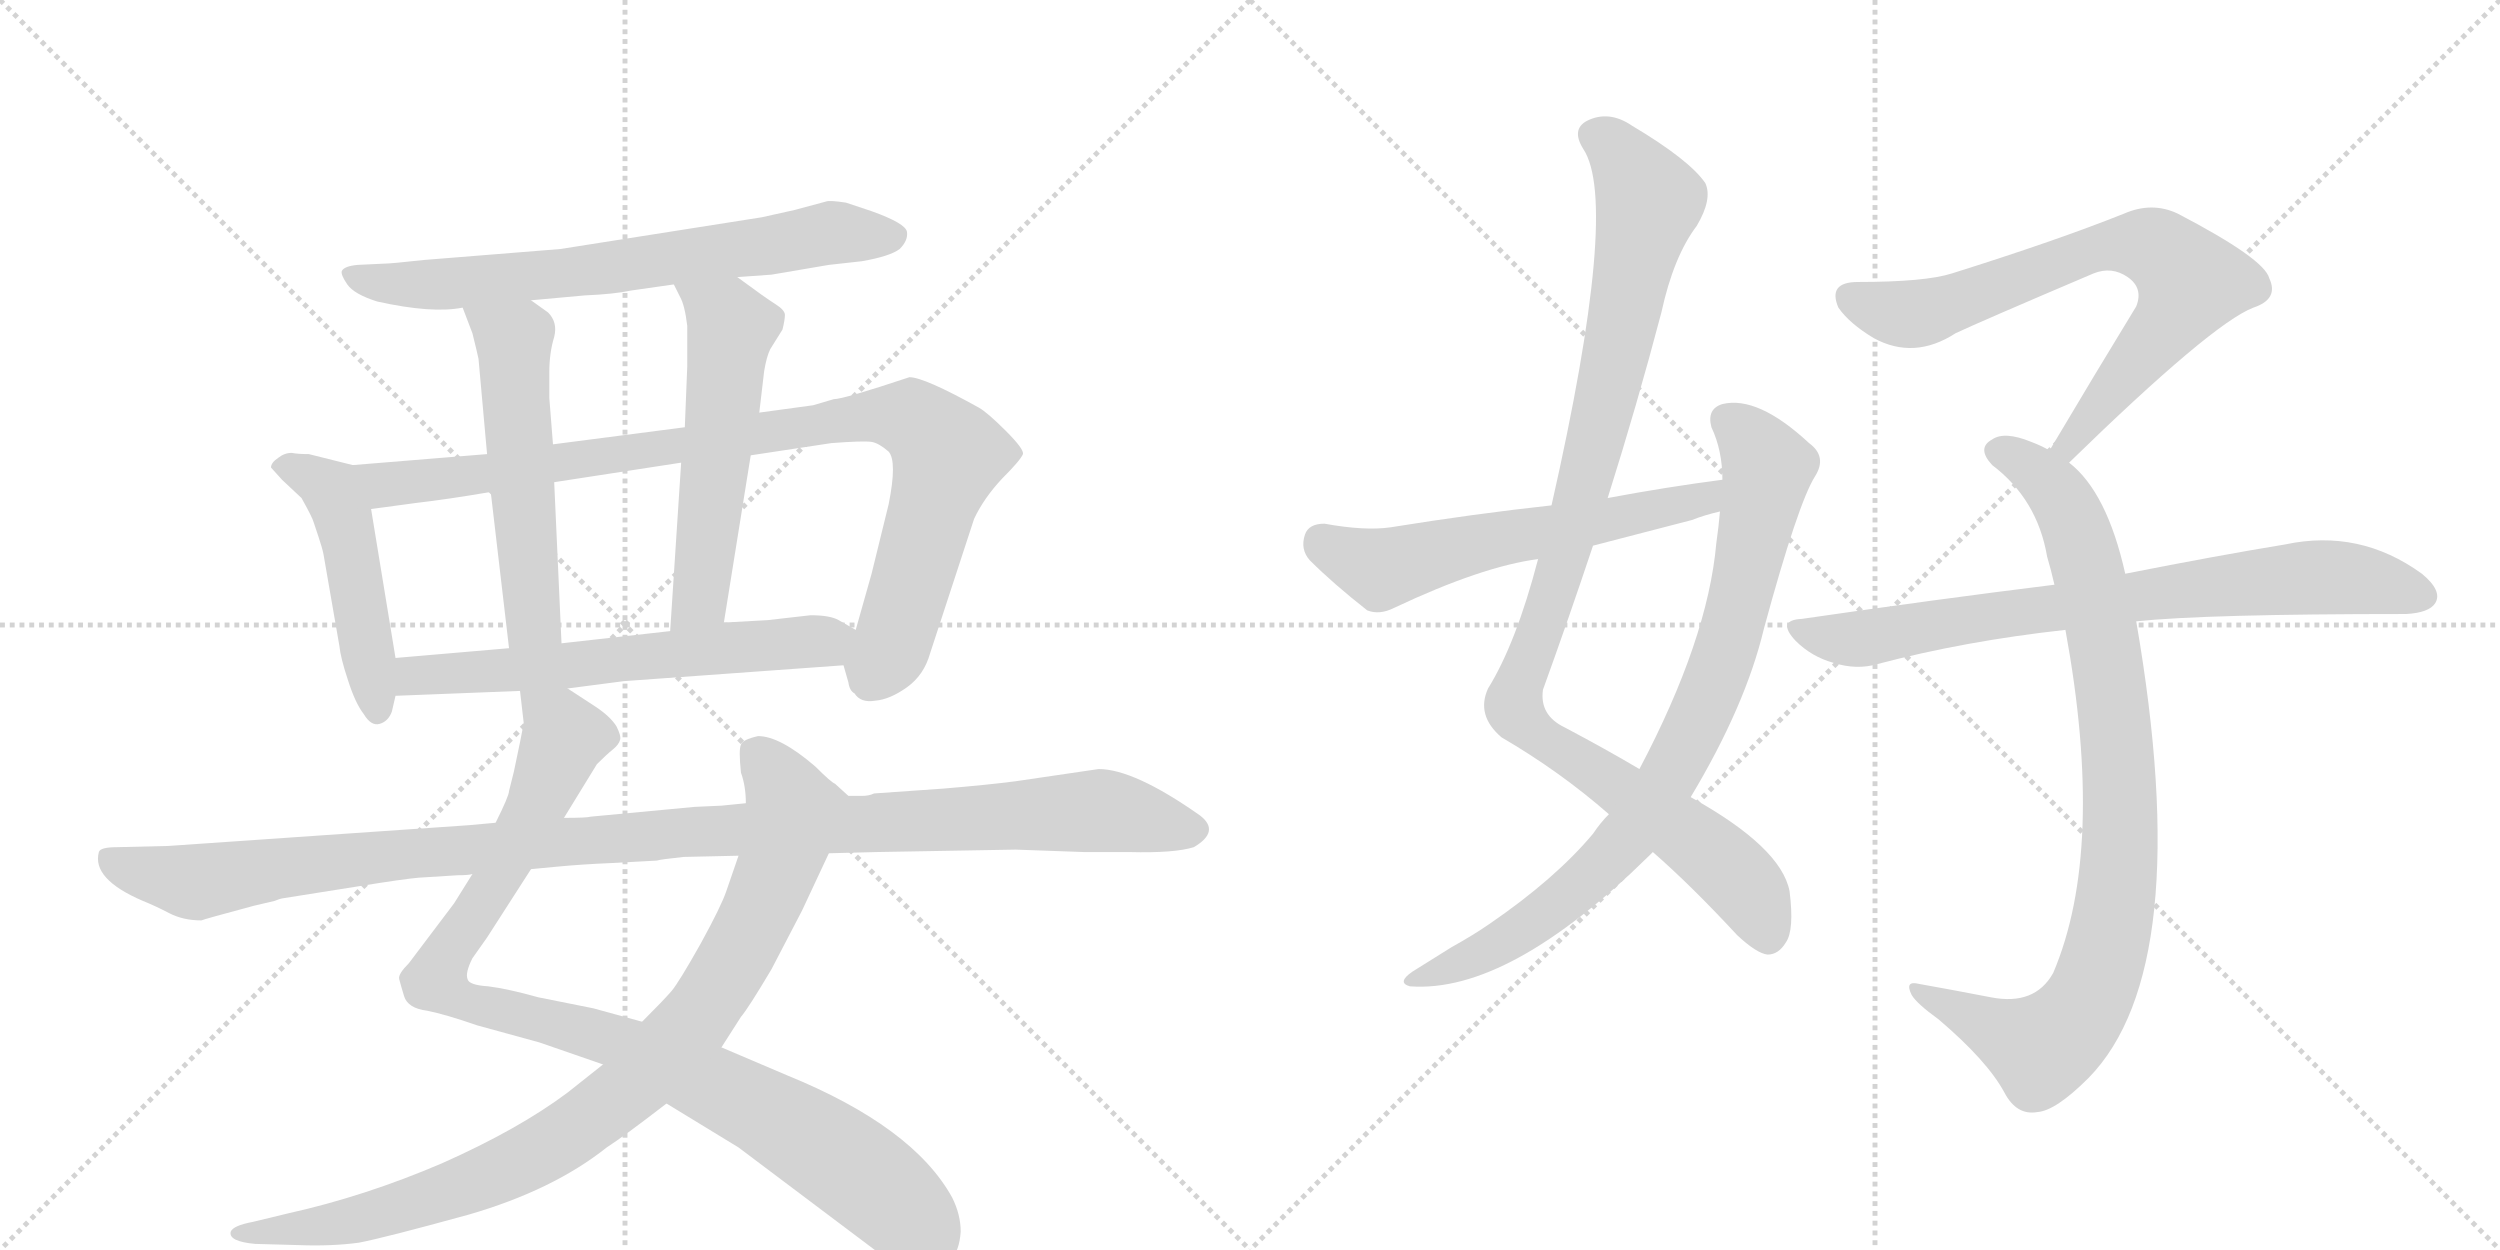 <svg version="1.1" viewBox="0 0 2048 1024" xmlns="http://www.w3.org/2000/svg">
  <g stroke="lightgray" stroke-dasharray="1,1" stroke-width="1" transform="scale(4, 4)">
    <line x1="0" y1="0" x2="256" y2="256"></line>
    <line x1="256" y1="0" x2="0" y2="256"></line>
    <line x1="128" y1="0" x2="128" y2="256"></line>
    <line x1="0" y1="128" x2="256" y2="128"></line>
    <line x1="256" y1="0" x2="512" y2="256"></line>
    <line x1="512" y1="0" x2="256" y2="256"></line>
    <line x1="384" y1="0" x2="384" y2="256"></line>
    <line x1="256" y1="128" x2="512" y2="128"></line>
  </g>
<g transform="scale(1, -1) translate(0, -850)">
   <style type="text/css">
    @keyframes keyframes0 {
      from {
       stroke: black;
       stroke-dashoffset: 704;
       stroke-width: 128;
       }
       70% {
       animation-timing-function: step-end;
       stroke: black;
       stroke-dashoffset: 0;
       stroke-width: 128;
       }
       to {
       stroke: black;
       stroke-width: 1024;
       }
       }
       #make-me-a-hanzi-animation-0 {
         animation: keyframes0 0.823s both;
         animation-delay: 0s;
         animation-timing-function: linear;
       }
    @keyframes keyframes1 {
      from {
       stroke: black;
       stroke-dashoffset: 484;
       stroke-width: 128;
       }
       61% {
       animation-timing-function: step-end;
       stroke: black;
       stroke-dashoffset: 0;
       stroke-width: 128;
       }
       to {
       stroke: black;
       stroke-width: 1024;
       }
       }
       #make-me-a-hanzi-animation-1 {
         animation: keyframes1 0.644s both;
         animation-delay: 0.823s;
         animation-timing-function: linear;
       }
    @keyframes keyframes2 {
      from {
       stroke: black;
       stroke-dashoffset: 952;
       stroke-width: 128;
       }
       76% {
       animation-timing-function: step-end;
       stroke: black;
       stroke-dashoffset: 0;
       stroke-width: 128;
       }
       to {
       stroke: black;
       stroke-width: 1024;
       }
       }
       #make-me-a-hanzi-animation-2 {
         animation: keyframes2 1.025s both;
         animation-delay: 1.467s;
         animation-timing-function: linear;
       }
    @keyframes keyframes3 {
      from {
       stroke: black;
       stroke-dashoffset: 546;
       stroke-width: 128;
       }
       64% {
       animation-timing-function: step-end;
       stroke: black;
       stroke-dashoffset: 0;
       stroke-width: 128;
       }
       to {
       stroke: black;
       stroke-width: 1024;
       }
       }
       #make-me-a-hanzi-animation-3 {
         animation: keyframes3 0.694s both;
         animation-delay: 2.492s;
         animation-timing-function: linear;
       }
    @keyframes keyframes4 {
      from {
       stroke: black;
       stroke-dashoffset: 557;
       stroke-width: 128;
       }
       64% {
       animation-timing-function: step-end;
       stroke: black;
       stroke-dashoffset: 0;
       stroke-width: 128;
       }
       to {
       stroke: black;
       stroke-width: 1024;
       }
       }
       #make-me-a-hanzi-animation-4 {
         animation: keyframes4 0.703s both;
         animation-delay: 3.186s;
         animation-timing-function: linear;
       }
    @keyframes keyframes5 {
      from {
       stroke: black;
       stroke-dashoffset: 622;
       stroke-width: 128;
       }
       67% {
       animation-timing-function: step-end;
       stroke: black;
       stroke-dashoffset: 0;
       stroke-width: 128;
       }
       to {
       stroke: black;
       stroke-width: 1024;
       }
       }
       #make-me-a-hanzi-animation-5 {
         animation: keyframes5 0.756s both;
         animation-delay: 3.889s;
         animation-timing-function: linear;
       }
    @keyframes keyframes6 {
      from {
       stroke: black;
       stroke-dashoffset: 987;
       stroke-width: 128;
       }
       76% {
       animation-timing-function: step-end;
       stroke: black;
       stroke-dashoffset: 0;
       stroke-width: 128;
       }
       to {
       stroke: black;
       stroke-width: 1024;
       }
       }
       #make-me-a-hanzi-animation-6 {
         animation: keyframes6 1.053s both;
         animation-delay: 4.645s;
         animation-timing-function: linear;
       }
    @keyframes keyframes7 {
      from {
       stroke: black;
       stroke-dashoffset: 935;
       stroke-width: 128;
       }
       75% {
       animation-timing-function: step-end;
       stroke: black;
       stroke-dashoffset: 0;
       stroke-width: 128;
       }
       to {
       stroke: black;
       stroke-width: 1024;
       }
       }
       #make-me-a-hanzi-animation-7 {
         animation: keyframes7 1.011s both;
         animation-delay: 5.699s;
         animation-timing-function: linear;
       }
    @keyframes keyframes8 {
      from {
       stroke: black;
       stroke-dashoffset: 1150;
       stroke-width: 128;
       }
       79% {
       animation-timing-function: step-end;
       stroke: black;
       stroke-dashoffset: 0;
       stroke-width: 128;
       }
       to {
       stroke: black;
       stroke-width: 1024;
       }
       }
       #make-me-a-hanzi-animation-8 {
         animation: keyframes8 1.186s both;
         animation-delay: 6.709s;
         animation-timing-function: linear;
       }
    @keyframes keyframes9 {
      from {
       stroke: black;
       stroke-dashoffset: 1042;
       stroke-width: 128;
       }
       77% {
       animation-timing-function: step-end;
       stroke: black;
       stroke-dashoffset: 0;
       stroke-width: 128;
       }
       to {
       stroke: black;
       stroke-width: 1024;
       }
       }
       #make-me-a-hanzi-animation-9 {
         animation: keyframes9 1.098s both;
         animation-delay: 7.895s;
         animation-timing-function: linear;
       }
    @keyframes keyframes10 {
      from {
       stroke: black;
       stroke-dashoffset: 846;
       stroke-width: 128;
       }
       73% {
       animation-timing-function: step-end;
       stroke: black;
       stroke-dashoffset: 0;
       stroke-width: 128;
       }
       to {
       stroke: black;
       stroke-width: 1024;
       }
       }
       #make-me-a-hanzi-animation-10 {
         animation: keyframes10 0.938s both;
         animation-delay: 8.993s;
         animation-timing-function: linear;
       }
    @keyframes keyframes11 {
      from {
       stroke: black;
       stroke-dashoffset: 593;
       stroke-width: 128;
       }
       66% {
       animation-timing-function: step-end;
       stroke: black;
       stroke-dashoffset: 0;
       stroke-width: 128;
       }
       to {
       stroke: black;
       stroke-width: 1024;
       }
       }
       #make-me-a-hanzi-animation-11 {
         animation: keyframes11 0.733s both;
         animation-delay: 9.932s;
         animation-timing-function: linear;
       }
    @keyframes keyframes12 {
      from {
       stroke: black;
       stroke-dashoffset: 734;
       stroke-width: 128;
       }
       70% {
       animation-timing-function: step-end;
       stroke: black;
       stroke-dashoffset: 0;
       stroke-width: 128;
       }
       to {
       stroke: black;
       stroke-width: 1024;
       }
       }
       #make-me-a-hanzi-animation-12 {
         animation: keyframes12 0.847s both;
         animation-delay: 10.664s;
         animation-timing-function: linear;
       }
    @keyframes keyframes13 {
      from {
       stroke: black;
       stroke-dashoffset: 904;
       stroke-width: 128;
       }
       75% {
       animation-timing-function: step-end;
       stroke: black;
       stroke-dashoffset: 0;
       stroke-width: 128;
       }
       to {
       stroke: black;
       stroke-width: 1024;
       }
       }
       #make-me-a-hanzi-animation-13 {
         animation: keyframes13 0.986s both;
         animation-delay: 11.512s;
         animation-timing-function: linear;
       }
    @keyframes keyframes14 {
      from {
       stroke: black;
       stroke-dashoffset: 773;
       stroke-width: 128;
       }
       72% {
       animation-timing-function: step-end;
       stroke: black;
       stroke-dashoffset: 0;
       stroke-width: 128;
       }
       to {
       stroke: black;
       stroke-width: 1024;
       }
       }
       #make-me-a-hanzi-animation-14 {
         animation: keyframes14 0.879s both;
         animation-delay: 12.497s;
         animation-timing-function: linear;
       }
</style>
<path d="M 604 623 L 632 625 L 679 633 L 706 636 Q 729 640 737 646 Q 744 653 743 660 Q 742 667 714 677 L 693 684 Q 680 686 677 685 L 651 678 L 624 672 L 459 646 L 347 637 Q 320 634 314 634 L 293 633 Q 282 632 280 628 Q 279 625 284.5 617 Q 290 609 309 603 Q 354 593 379 598 L 435 604 L 479 608 Q 503 609 517 612 L 552 617 L 604 623 Z" fill="lightgray"></path> 
<path d="M 289 469 L 253 478 Q 244 478 239 479 Q 233 479 228 475 Q 222 471 222 467 L 231 457 Q 245 444 247 442 Q 256 426 257 422 L 261 410 Q 264 401 265 396 L 278 321 Q 279 311 285 293 Q 291 274 298 265 Q 304 255 311 257 Q 318 259 321 267 L 324 280 L 324 311 L 304 433 C 299 463 298 467 289 469 Z" fill="lightgray"></path> 
<path d="M 691 305 L 695 291 Q 696 284 700 282 Q 705 274 717 276 Q 729 277 743 287 Q 757 297 762 315 L 798 425 Q 806 442 821 458 Q 836 473 838 478 Q 839 482 824 497 Q 809 512 802 516 Q 757 541 745 541 Q 691 523 683 523 L 666 518 L 622 512 L 561 500 L 453 486 L 399 478 L 289 469 C 259 467 274 429 304 433 L 341 438 Q 367 441 402 447 L 454 455 L 558 471 L 615 477 L 681 487 Q 707 489 714 488 Q 720 487 728 480 Q 735 472 728 437 L 714 380 L 701 334 C 693 305 690 308 691 305 Z" fill="lightgray"></path> 
<path d="M 379 598 L 387 577 Q 391 561 392 556 L 399 478 L 402 447 L 417 319 C 420 289 461 293 460 323 L 454 455 L 453 486 L 450 524 L 450 545 Q 450 561 454 574 Q 457 586 449 594 L 435 604 C 411 621 368 626 379 598 Z" fill="lightgray"></path> 
<path d="M 622 512 L 626 546 Q 628 558 631 564 L 641 580 Q 643 588 643 592 Q 643 596 635 601 Q 627 606 604 623 C 580 641 539 644 552 617 L 557 607 Q 561 600 563 583 L 563 550 L 561 500 L 558 471 L 549 333 C 547 303 588 310 593 340 L 615 477 L 622 512 Z" fill="lightgray"></path> 
<path d="M 465 286 L 511 292 L 691 305 C 721 307 727 319 701 334 L 687 342 Q 680 346 664 346 L 629 342 L 593 340 L 549 333 L 460 323 L 417 319 L 324 311 C 294 308 294 279 324 280 L 426 284 L 465 286 Z" fill="lightgray"></path> 
<path d="M 387 134 L 372 110 L 335 61 Q 326 52 327 48 Q 328 44 331 34 Q 334 24 350 22 Q 365 19 391 10 L 442 -4 L 494 -22 L 546 -54 L 605 -90 L 718 -175 Q 742 -190 758 -190 Q 785 -190 787 -159 Q 787 -145 780 -131 Q 748 -73 645 -31 L 591 -8 L 526 13 L 486 24 L 441 33 Q 416 40 400 42 Q 384 43 383 48 Q 381 53 387 65 L 399 82 L 435 138 L 462 180 L 489 224 Q 497 232 502 236 Q 507 240 508 244 Q 509 247 505 255 Q 500 263 488 271 L 465 286 C 440 302 423 314 426 284 L 429 258 Q 429 257 426 242 L 421 218 L 417 202 Q 417 198 406 176 L 387 134 Z" fill="lightgray"></path> 
<path d="M 494 -22 L 465 -45 Q 425 -75 362 -103 Q 299 -130 236 -144 L 207 -151 Q 191 -154 189 -159 Q 187 -167 209 -169 L 245 -170 Q 272 -171 294 -168 Q 315 -164 384 -145 Q 453 -125 497 -90 Q 511 -81 546 -54 L 591 -8 L 607 17 Q 613 24 632 56 L 657 104 L 679 151 C 692 178 699 194 695 198 L 684 208 Q 681 209 668 222 Q 639 247 621 247 Q 608 244 607 240 Q 605 236 607 217 Q 611 206 611 192 L 605 149 L 595 120 Q 591 108 574 77 Q 556 45 550 38 Q 544 31 526 13 L 494 -22 Z" fill="lightgray"></path> 
<path d="M 384 174 L 138 157 L 96 156 Q 82 156 81 152 Q 75 130 117 112 Q 127 108 138.5 102 Q 150 96 165 96 Q 167 97 208 108 L 225 112 Q 230 114 231 114 L 294 124 Q 331 130 343 131 L 375 133 Q 384 133 387 134 L 435 138 L 456 140 Q 477 142 501 143 L 538 145 Q 541 146 560 148 L 605 149 L 679 151 L 718 152 L 832 154 L 888 152 L 925 152 Q 962 151 978 156 Q 1000 169 983 182 Q 929 220 900 220 L 832 210 Q 809 207 773 204 L 716 200 Q 712 198 706 198 L 695 198 L 611 192 L 591 190 L 569 189 L 484 181 Q 481 180 462 180 L 406 176 L 384 174 Z" fill="lightgray"></path> 
<path d="M 1354 152 Q 1385 125 1423 84 Q 1439 69 1448 68 Q 1457 68 1463 78 Q 1470 88 1466 120 Q 1459 156 1385 197 L 1343 220 Q 1316 236 1282 254 Q 1261 264 1264 285 Q 1285 343 1305 403 L 1317 442 Q 1341 518 1361 594 Q 1371 640 1390 665 Q 1403 687 1397 700 Q 1384 719 1337 747 Q 1318 760 1300 751 Q 1287 744 1297 728 Q 1327 683 1271 436 L 1260 392 Q 1242 323 1219 286 Q 1209 264 1230 246 Q 1278 218 1318 183 L 1354 152 Z" fill="lightgray"></path> 
<path d="M 1318 183 Q 1311 176 1305 167 Q 1274 130 1220 93 Q 1207 84 1189 74 Q 1173 64 1157 54 Q 1144 45 1155 42 Q 1236 36 1351 149 Q 1352 150 1354 152 L 1385 197 Q 1430 272 1445 335 Q 1473 438 1487 460 Q 1497 476 1482 487 Q 1440 526 1411 519 Q 1398 515 1402 500 Q 1411 481 1411 457 L 1409 431 Q 1408 419 1406 405 Q 1399 326 1343 220 L 1318 183 Z" fill="lightgray"></path> 
<path d="M 1411 457 Q 1365 451 1317 442 L 1271 436 Q 1207 429 1139 418 Q 1118 415 1085 421 Q 1072 421 1069 412 Q 1065 400 1073 391 Q 1092 372 1120 350 Q 1130 346 1142 352 Q 1214 386 1260 392 L 1305 403 Q 1344 413 1386 424 Q 1396 428 1409 431 C 1438 439 1441 461 1411 457 Z" fill="lightgray"></path> 
<path d="M 1695 471 Q 1812 585 1846 598 Q 1867 605 1859 622 Q 1855 638 1784 675 Q 1763 685 1740 675 Q 1685 653 1599 626 Q 1577 619 1522 619 Q 1497 619 1506 598 Q 1515 585 1535 573 Q 1568 555 1602 577 Q 1621 586 1715 626 Q 1730 632 1743 623 Q 1756 614 1750 599 Q 1717 545 1679 481 C 1664 455 1673 450 1695 471 Z" fill="lightgray"></path> 
<path d="M 1741 380 Q 1726 447 1695 471 L 1679 481 Q 1672 485 1664 488 Q 1642 497 1632 490 Q 1619 483 1632 469 Q 1669 441 1677 394 Q 1680 384 1683 371 L 1692 334 Q 1725 154 1682 53 Q 1667 26 1631 33 Q 1600 39 1572 44 Q 1560 47 1566 35 Q 1570 28 1588 15 Q 1628 -19 1642 -45 Q 1652 -64 1669 -61 Q 1684 -60 1711 -33 Q 1799 57 1750 341 L 1741 380 Z" fill="lightgray"></path> 
<path d="M 1750 341 Q 1807 347 1971 347 Q 1990 348 1995 356 Q 2001 366 1984 380 Q 1933 417 1872 404 Q 1817 395 1741 380 L 1683 371 Q 1586 359 1476 343 Q 1455 342 1471 325 Q 1484 312 1502 307 Q 1521 301 1538 306 Q 1610 325 1692 334 L 1750 341 Z" fill="lightgray"></path> 
      <clipPath id="make-me-a-hanzi-clip-0">
      <path d="M 604 623 L 632 625 L 679 633 L 706 636 Q 729 640 737 646 Q 744 653 743 660 Q 742 667 714 677 L 693 684 Q 680 686 677 685 L 651 678 L 624 672 L 459 646 L 347 637 Q 320 634 314 634 L 293 633 Q 282 632 280 628 Q 279 625 284.5 617 Q 290 609 309 603 Q 354 593 379 598 L 435 604 L 479 608 Q 503 609 517 612 L 552 617 L 604 623 Z" fill="lightgray"></path>
      </clipPath>
      <path clip-path="url(#make-me-a-hanzi-clip-0)" d="M 289 625 L 306 618 L 350 616 L 470 627 L 677 659 L 733 656 " fill="none" id="make-me-a-hanzi-animation-0" stroke-dasharray="576 1152" stroke-linecap="round"></path>

      <clipPath id="make-me-a-hanzi-clip-1">
      <path d="M 289 469 L 253 478 Q 244 478 239 479 Q 233 479 228 475 Q 222 471 222 467 L 231 457 Q 245 444 247 442 Q 256 426 257 422 L 261 410 Q 264 401 265 396 L 278 321 Q 279 311 285 293 Q 291 274 298 265 Q 304 255 311 257 Q 318 259 321 267 L 324 280 L 324 311 L 304 433 C 299 463 298 467 289 469 Z" fill="lightgray"></path>
      </clipPath>
      <path clip-path="url(#make-me-a-hanzi-clip-1)" d="M 231 466 L 266 453 L 280 430 L 309 269 " fill="none" id="make-me-a-hanzi-animation-1" stroke-dasharray="356 712" stroke-linecap="round"></path>

      <clipPath id="make-me-a-hanzi-clip-2">
      <path d="M 691 305 L 695 291 Q 696 284 700 282 Q 705 274 717 276 Q 729 277 743 287 Q 757 297 762 315 L 798 425 Q 806 442 821 458 Q 836 473 838 478 Q 839 482 824 497 Q 809 512 802 516 Q 757 541 745 541 Q 691 523 683 523 L 666 518 L 622 512 L 561 500 L 453 486 L 399 478 L 289 469 C 259 467 274 429 304 433 L 341 438 Q 367 441 402 447 L 454 455 L 558 471 L 615 477 L 681 487 Q 707 489 714 488 Q 720 487 728 480 Q 735 472 728 437 L 714 380 L 701 334 C 693 305 690 308 691 305 Z" fill="lightgray"></path>
      </clipPath>
      <path clip-path="url(#make-me-a-hanzi-clip-2)" d="M 297 465 L 320 453 L 711 509 L 747 506 L 777 477 L 734 332 L 713 291 " fill="none" id="make-me-a-hanzi-animation-2" stroke-dasharray="824 1648" stroke-linecap="round"></path>

      <clipPath id="make-me-a-hanzi-clip-3">
      <path d="M 379 598 L 387 577 Q 391 561 392 556 L 399 478 L 402 447 L 417 319 C 420 289 461 293 460 323 L 454 455 L 453 486 L 450 524 L 450 545 Q 450 561 454 574 Q 457 586 449 594 L 435 604 C 411 621 368 626 379 598 Z" fill="lightgray"></path>
      </clipPath>
      <path clip-path="url(#make-me-a-hanzi-clip-3)" d="M 386 595 L 421 567 L 436 343 L 423 327 " fill="none" id="make-me-a-hanzi-animation-3" stroke-dasharray="418 836" stroke-linecap="round"></path>

      <clipPath id="make-me-a-hanzi-clip-4">
      <path d="M 622 512 L 626 546 Q 628 558 631 564 L 641 580 Q 643 588 643 592 Q 643 596 635 601 Q 627 606 604 623 C 580 641 539 644 552 617 L 557 607 Q 561 600 563 583 L 563 550 L 561 500 L 558 471 L 549 333 C 547 303 588 310 593 340 L 615 477 L 622 512 Z" fill="lightgray"></path>
      </clipPath>
      <path clip-path="url(#make-me-a-hanzi-clip-4)" d="M 559 614 L 599 582 L 575 366 L 555 340 " fill="none" id="make-me-a-hanzi-animation-4" stroke-dasharray="429 858" stroke-linecap="round"></path>

      <clipPath id="make-me-a-hanzi-clip-5">
      <path d="M 465 286 L 511 292 L 691 305 C 721 307 727 319 701 334 L 687 342 Q 680 346 664 346 L 629 342 L 593 340 L 549 333 L 460 323 L 417 319 L 324 311 C 294 308 294 279 324 280 L 426 284 L 465 286 Z" fill="lightgray"></path>
      </clipPath>
      <path clip-path="url(#make-me-a-hanzi-clip-5)" d="M 331 288 L 349 298 L 693 329 " fill="none" id="make-me-a-hanzi-animation-5" stroke-dasharray="494 988" stroke-linecap="round"></path>

      <clipPath id="make-me-a-hanzi-clip-6">
      <path d="M 387 134 L 372 110 L 335 61 Q 326 52 327 48 Q 328 44 331 34 Q 334 24 350 22 Q 365 19 391 10 L 442 -4 L 494 -22 L 546 -54 L 605 -90 L 718 -175 Q 742 -190 758 -190 Q 785 -190 787 -159 Q 787 -145 780 -131 Q 748 -73 645 -31 L 591 -8 L 526 13 L 486 24 L 441 33 Q 416 40 400 42 Q 384 43 383 48 Q 381 53 387 65 L 399 82 L 435 138 L 462 180 L 489 224 Q 497 232 502 236 Q 507 240 508 244 Q 509 247 505 255 Q 500 263 488 271 L 465 286 C 440 302 423 314 426 284 L 429 258 Q 429 257 426 242 L 421 218 L 417 202 Q 417 198 406 176 L 387 134 Z" fill="lightgray"></path>
      </clipPath>
      <path clip-path="url(#make-me-a-hanzi-clip-6)" d="M 433 278 L 462 247 L 427 166 L 358 53 L 360 42 L 391 27 L 501 -1 L 612 -53 L 705 -111 L 760 -165 " fill="none" id="make-me-a-hanzi-animation-6" stroke-dasharray="859 1718" stroke-linecap="round"></path>

      <clipPath id="make-me-a-hanzi-clip-7">
      <path d="M 494 -22 L 465 -45 Q 425 -75 362 -103 Q 299 -130 236 -144 L 207 -151 Q 191 -154 189 -159 Q 187 -167 209 -169 L 245 -170 Q 272 -171 294 -168 Q 315 -164 384 -145 Q 453 -125 497 -90 Q 511 -81 546 -54 L 591 -8 L 607 17 Q 613 24 632 56 L 657 104 L 679 151 C 692 178 699 194 695 198 L 684 208 Q 681 209 668 222 Q 639 247 621 247 Q 608 244 607 240 Q 605 236 607 217 Q 611 206 611 192 L 605 149 L 595 120 Q 591 108 574 77 Q 556 45 550 38 Q 544 31 526 13 L 494 -22 Z" fill="lightgray"></path>
      </clipPath>
      <path clip-path="url(#make-me-a-hanzi-clip-7)" d="M 614 235 L 628 224 L 650 186 L 644 160 L 621 100 L 592 47 L 570 14 L 529 -29 L 452 -87 L 386 -119 L 286 -150 L 194 -160 " fill="none" id="make-me-a-hanzi-animation-7" stroke-dasharray="807 1614" stroke-linecap="round"></path>

      <clipPath id="make-me-a-hanzi-clip-8">
      <path d="M 384 174 L 138 157 L 96 156 Q 82 156 81 152 Q 75 130 117 112 Q 127 108 138.5 102 Q 150 96 165 96 Q 167 97 208 108 L 225 112 Q 230 114 231 114 L 294 124 Q 331 130 343 131 L 375 133 Q 384 133 387 134 L 435 138 L 456 140 Q 477 142 501 143 L 538 145 Q 541 146 560 148 L 605 149 L 679 151 L 718 152 L 832 154 L 888 152 L 925 152 Q 962 151 978 156 Q 1000 169 983 182 Q 929 220 900 220 L 832 210 Q 809 207 773 204 L 716 200 Q 712 198 706 198 L 695 198 L 611 192 L 591 190 L 569 189 L 484 181 Q 481 180 462 180 L 406 176 L 384 174 Z" fill="lightgray"></path>
      </clipPath>
      <path clip-path="url(#make-me-a-hanzi-clip-8)" d="M 90 147 L 103 139 L 160 127 L 332 151 L 619 172 L 898 186 L 976 170 " fill="none" id="make-me-a-hanzi-animation-8" stroke-dasharray="1022 2044" stroke-linecap="round"></path>

      <clipPath id="make-me-a-hanzi-clip-9">
      <path d="M 1354 152 Q 1385 125 1423 84 Q 1439 69 1448 68 Q 1457 68 1463 78 Q 1470 88 1466 120 Q 1459 156 1385 197 L 1343 220 Q 1316 236 1282 254 Q 1261 264 1264 285 Q 1285 343 1305 403 L 1317 442 Q 1341 518 1361 594 Q 1371 640 1390 665 Q 1403 687 1397 700 Q 1384 719 1337 747 Q 1318 760 1300 751 Q 1287 744 1297 728 Q 1327 683 1271 436 L 1260 392 Q 1242 323 1219 286 Q 1209 264 1230 246 Q 1278 218 1318 183 L 1354 152 Z" fill="lightgray"></path>
      </clipPath>
      <path clip-path="url(#make-me-a-hanzi-clip-9)" d="M 1306 738 L 1331 719 L 1351 683 L 1288 415 L 1240 271 L 1259 248 L 1410 144 L 1435 116 L 1448 83 " fill="none" id="make-me-a-hanzi-animation-9" stroke-dasharray="914 1828" stroke-linecap="round"></path>

      <clipPath id="make-me-a-hanzi-clip-10">
      <path d="M 1318 183 Q 1311 176 1305 167 Q 1274 130 1220 93 Q 1207 84 1189 74 Q 1173 64 1157 54 Q 1144 45 1155 42 Q 1236 36 1351 149 Q 1352 150 1354 152 L 1385 197 Q 1430 272 1445 335 Q 1473 438 1487 460 Q 1497 476 1482 487 Q 1440 526 1411 519 Q 1398 515 1402 500 Q 1411 481 1411 457 L 1409 431 Q 1408 419 1406 405 Q 1399 326 1343 220 L 1318 183 Z" fill="lightgray"></path>
      </clipPath>
      <path clip-path="url(#make-me-a-hanzi-clip-10)" d="M 1414 506 L 1441 480 L 1448 466 L 1446 454 L 1411 311 L 1362 205 L 1328 157 L 1284 115 L 1230 77 L 1161 47 " fill="none" id="make-me-a-hanzi-animation-10" stroke-dasharray="718 1436" stroke-linecap="round"></path>

      <clipPath id="make-me-a-hanzi-clip-11">
      <path d="M 1411 457 Q 1365 451 1317 442 L 1271 436 Q 1207 429 1139 418 Q 1118 415 1085 421 Q 1072 421 1069 412 Q 1065 400 1073 391 Q 1092 372 1120 350 Q 1130 346 1142 352 Q 1214 386 1260 392 L 1305 403 Q 1344 413 1386 424 Q 1396 428 1409 431 C 1438 439 1441 461 1411 457 Z" fill="lightgray"></path>
      </clipPath>
      <path clip-path="url(#make-me-a-hanzi-clip-11)" d="M 1083 407 L 1131 384 L 1397 441 L 1404 451 " fill="none" id="make-me-a-hanzi-animation-11" stroke-dasharray="465 930" stroke-linecap="round"></path>

      <clipPath id="make-me-a-hanzi-clip-12">
      <path d="M 1695 471 Q 1812 585 1846 598 Q 1867 605 1859 622 Q 1855 638 1784 675 Q 1763 685 1740 675 Q 1685 653 1599 626 Q 1577 619 1522 619 Q 1497 619 1506 598 Q 1515 585 1535 573 Q 1568 555 1602 577 Q 1621 586 1715 626 Q 1730 632 1743 623 Q 1756 614 1750 599 Q 1717 545 1679 481 C 1664 455 1673 450 1695 471 Z" fill="lightgray"></path>
      </clipPath>
      <path clip-path="url(#make-me-a-hanzi-clip-12)" d="M 1517 606 L 1541 596 L 1574 594 L 1704 642 L 1730 649 L 1767 646 L 1795 619 L 1789 607 L 1701 496 L 1698 485 L 1687 486 " fill="none" id="make-me-a-hanzi-animation-12" stroke-dasharray="606 1212" stroke-linecap="round"></path>

      <clipPath id="make-me-a-hanzi-clip-13">
      <path d="M 1741 380 Q 1726 447 1695 471 L 1679 481 Q 1672 485 1664 488 Q 1642 497 1632 490 Q 1619 483 1632 469 Q 1669 441 1677 394 Q 1680 384 1683 371 L 1692 334 Q 1725 154 1682 53 Q 1667 26 1631 33 Q 1600 39 1572 44 Q 1560 47 1566 35 Q 1570 28 1588 15 Q 1628 -19 1642 -45 Q 1652 -64 1669 -61 Q 1684 -60 1711 -33 Q 1799 57 1750 341 L 1741 380 Z" fill="lightgray"></path>
      </clipPath>
      <path clip-path="url(#make-me-a-hanzi-clip-13)" d="M 1637 480 L 1661 469 L 1683 449 L 1698 424 L 1711 382 L 1735 239 L 1733 116 L 1716 42 L 1696 9 L 1672 -9 L 1575 35 " fill="none" id="make-me-a-hanzi-animation-13" stroke-dasharray="776 1552" stroke-linecap="round"></path>

      <clipPath id="make-me-a-hanzi-clip-14">
      <path d="M 1750 341 Q 1807 347 1971 347 Q 1990 348 1995 356 Q 2001 366 1984 380 Q 1933 417 1872 404 Q 1817 395 1741 380 L 1683 371 Q 1586 359 1476 343 Q 1455 342 1471 325 Q 1484 312 1502 307 Q 1521 301 1538 306 Q 1610 325 1692 334 L 1750 341 Z" fill="lightgray"></path>
      </clipPath>
      <path clip-path="url(#make-me-a-hanzi-clip-14)" d="M 1473 334 L 1528 327 L 1884 377 L 1930 376 L 1984 362 " fill="none" id="make-me-a-hanzi-animation-14" stroke-dasharray="645 1290" stroke-linecap="round"></path>

</g>
</svg>
